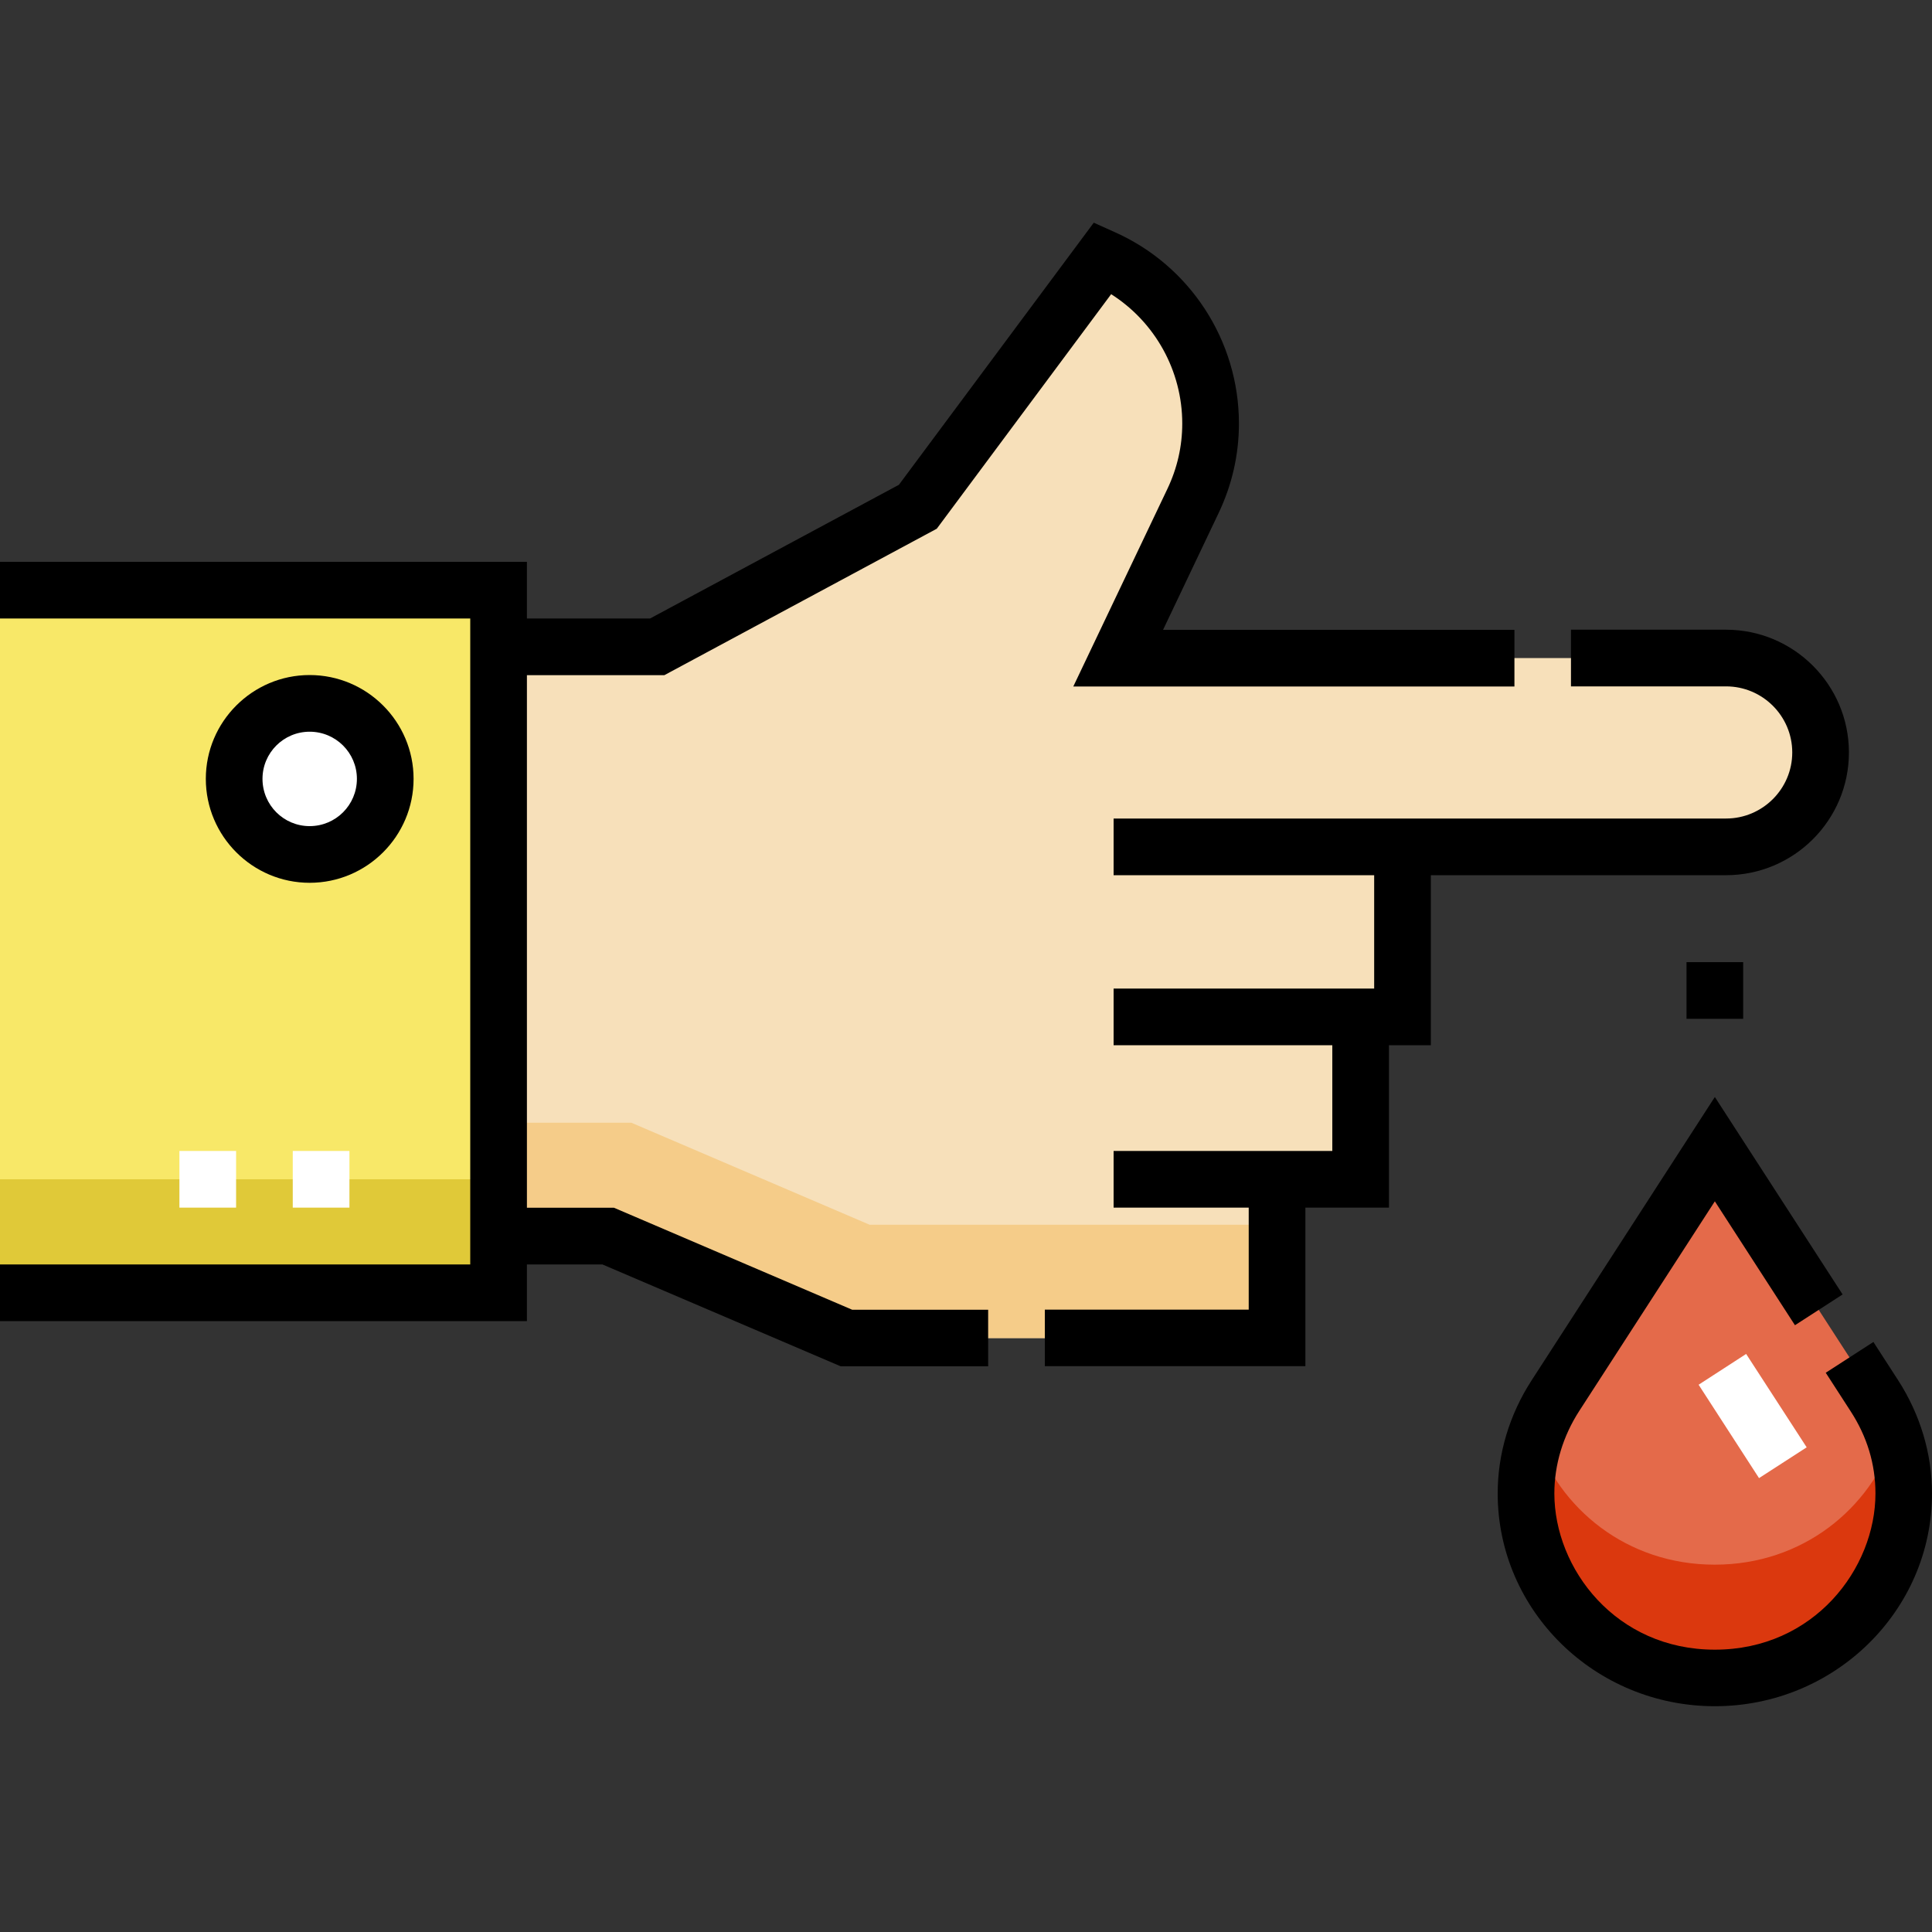<?xml version="1.0" encoding="utf-8"?>
<svg width="15px" height="15px" viewbox="0 0 15 15" version="1.1" xmlns:xlink="http://www.w3.org/1999/xlink" xmlns="http://www.w3.org/2000/svg">
  <rect width="100%" height="100%" fill="#333333" stroke="none"/>
  <defs>
    <path d="M0 0L15 0L15 15L0 15L0 0Z" id="path_1" />
    <clipPath id="mask_1">
      <use xlink:href="#path_1" />
    </clipPath>
  </defs>
  <g id="blood-test">
    <path d="M0 0L15 0L15 15L0 15L0 0Z" id="Background" fill="none" fill-rule="evenodd" stroke="none" />
    <g clip-path="url(#mask_1)">
      <path d="M0 3.02L1.232 3.02L3.255 1.933L4.692 0C5.415 0.321 5.731 1.176 5.391 1.89L4.811 3.108L9.531 3.108C9.936 3.108 10.264 3.437 10.264 3.842C10.264 4.246 9.936 4.575 9.531 4.575L7.018 4.575L7.018 5.894L6.693 5.894L6.693 7.155L6.044 7.155L6.044 8.387L2.701 8.387L0.851 7.595L0 7.595L0 3.02Z" transform="translate(3.871 2.001)" id="Shape" fill="#F7E0BA" fill-rule="evenodd" stroke="none" />
      <path d="M0 0L3.871 0L3.871 5.454L0 5.454L0 0Z" transform="translate(0 4.582)" id="Shape" fill="#F8E868" fill-rule="evenodd" stroke="none" />
      <path d="M1.466 0L0.229 1.913C-0.387 2.865 0.313 4.106 1.466 4.106C2.619 4.106 3.32 2.865 2.704 1.913L1.466 0Z" transform="translate(11.847 8.922)" id="Shape" fill="#E46A4A" fill-rule="evenodd" stroke="none" />
      <path d="M1.173 0.587C1.173 0.91 0.91 1.173 0.587 1.173C0.263 1.173 0 0.91 0 0.587C0 0.263 0.263 0 0.587 0C0.91 0 1.173 0.263 1.173 0.587L1.173 0.587Z" transform="translate(1.818 5.461)" id="Shape" fill="#FFFFFF" fill-rule="evenodd" stroke="none" />
      <path d="M0 0L3.871 0L3.871 0.88L0 0.88L0 0Z" transform="translate(0 9.156)" id="Shape" fill="#E0C938" fill-rule="evenodd" stroke="none" />
      <path d="M2.881 0.792L1.031 0L0 0L0 0.88L0.851 0.88L2.701 1.672L6.044 1.672L6.044 0.792L2.881 0.792Z" transform="translate(3.871 8.717)" id="Shape" fill="#F5CC89" fill-rule="evenodd" stroke="none" />
      <path d="M1.466 0.991C0.782 0.991 0.257 0.554 0.072 0C-0.228 0.887 0.44 1.871 1.466 1.871C2.493 1.871 3.16 0.887 2.86 0C2.675 0.554 2.15 0.991 1.466 0.991L1.466 0.991Z" transform="translate(11.847 11.157)" id="Shape" fill="#DB380E" fill-rule="evenodd" stroke="none" />
      <path d="M6.243 0.953C6.243 0.428 5.815 0 5.289 0L4.085 0L4.085 0.44L5.289 0.44C5.572 0.44 5.803 0.67 5.803 0.953C5.803 1.236 5.572 1.466 5.289 1.466L0.534 1.466L0.534 1.906L2.557 1.906L2.557 2.786L0.534 2.786L0.534 3.226L2.232 3.226L2.232 4.047L0.534 4.047L0.534 4.487L1.583 4.487L1.583 5.279L0 5.279L0 5.718L2.023 5.718L2.023 4.487L2.672 4.487L2.672 3.226L2.997 3.226L2.997 1.906L5.289 1.906C5.815 1.906 6.243 1.479 6.243 0.953L6.243 0.953Z" transform="translate(8.112 4.889)" id="Shape" fill="#000000" fill-rule="evenodd" stroke="none" />
      <path d="M4.767 7.648L4.091 7.648L4.091 3.513L5.158 3.513L7.273 2.376L8.627 0.555C8.967 0.771 9.179 1.149 9.179 1.559C9.179 1.736 9.14 1.907 9.063 2.068L8.333 3.601L11.758 3.601L11.758 3.161L9.03 3.161L9.46 2.257C9.565 2.037 9.619 1.802 9.619 1.559C9.619 0.916 9.239 0.332 8.652 0.072L8.492 0L6.979 2.035L5.047 3.073L4.091 3.073L4.091 2.633L0 2.633L0 3.073L3.651 3.073L3.651 8.088L0 8.088L0 8.528L4.091 8.528L4.091 8.088L4.677 8.088L6.527 8.879L7.672 8.879L7.672 8.44L6.617 8.44L4.767 7.648Z" transform="translate(0 1.729)" id="Shape" fill="#000000" fill-rule="evenodd" stroke="none" />
      <path d="M0 0L0.44 0L0.44 0.44L0 0.44L0 0Z" transform="translate(13.094 7.47)" id="Shape" fill="#000000" fill-rule="evenodd" stroke="none" />
      <path d="M3.109 2.199L2.917 1.902L2.547 2.141L2.739 2.438C2.868 2.636 2.933 2.851 2.933 3.078C2.933 3.661 2.456 4.291 1.686 4.291C0.916 4.291 0.44 3.661 0.44 3.078C0.44 2.855 0.507 2.633 0.633 2.438L1.686 0.81L2.308 1.772L2.678 1.533L1.686 0L0.264 2.199C0.091 2.466 0 2.77 0 3.078C0 3.989 0.756 4.73 1.686 4.73C2.616 4.73 3.372 3.989 3.372 3.078C3.372 2.77 3.281 2.466 3.109 2.199L3.109 2.199Z" transform="translate(11.628 8.517)" id="Shape" fill="#000000" fill-rule="evenodd" stroke="none" />
      <path d="M1.613 0.806C1.613 0.362 1.251 0 0.806 0C0.362 0 0 0.362 0 0.806C0 1.251 0.362 1.613 0.806 1.613C1.251 1.613 1.613 1.251 1.613 0.806L1.613 0.806ZM0.44 0.806C0.44 0.604 0.604 0.44 0.806 0.44C1.009 0.44 1.173 0.604 1.173 0.806C1.173 1.009 1.009 1.173 0.806 1.173C0.604 1.173 0.44 1.009 0.44 0.806L0.44 0.806Z" transform="translate(1.598 5.241)" id="Shape" fill="#000000" fill-rule="evenodd" stroke="none" />
      <g id="Group" transform="translate(1.393 8.936)">
        <path d="M1.32 0.44L0.88 0.44L0.88 0L1.32 0L1.32 0.44ZM0.44 0.44L0 0.44L0 0L0.44 0L0.44 0.44Z" id="Shape" fill="#FFFFFF" fill-rule="evenodd" stroke="none" />
        <path d="M0 0.239L0.369 0L0.839 0.725L0.469 0.964L0 0.239Z" transform="translate(11.795 1.576)" id="Shape" fill="#FFFFFF" fill-rule="evenodd" stroke="none" />
      </g>
    </g>
  </g>
</svg>